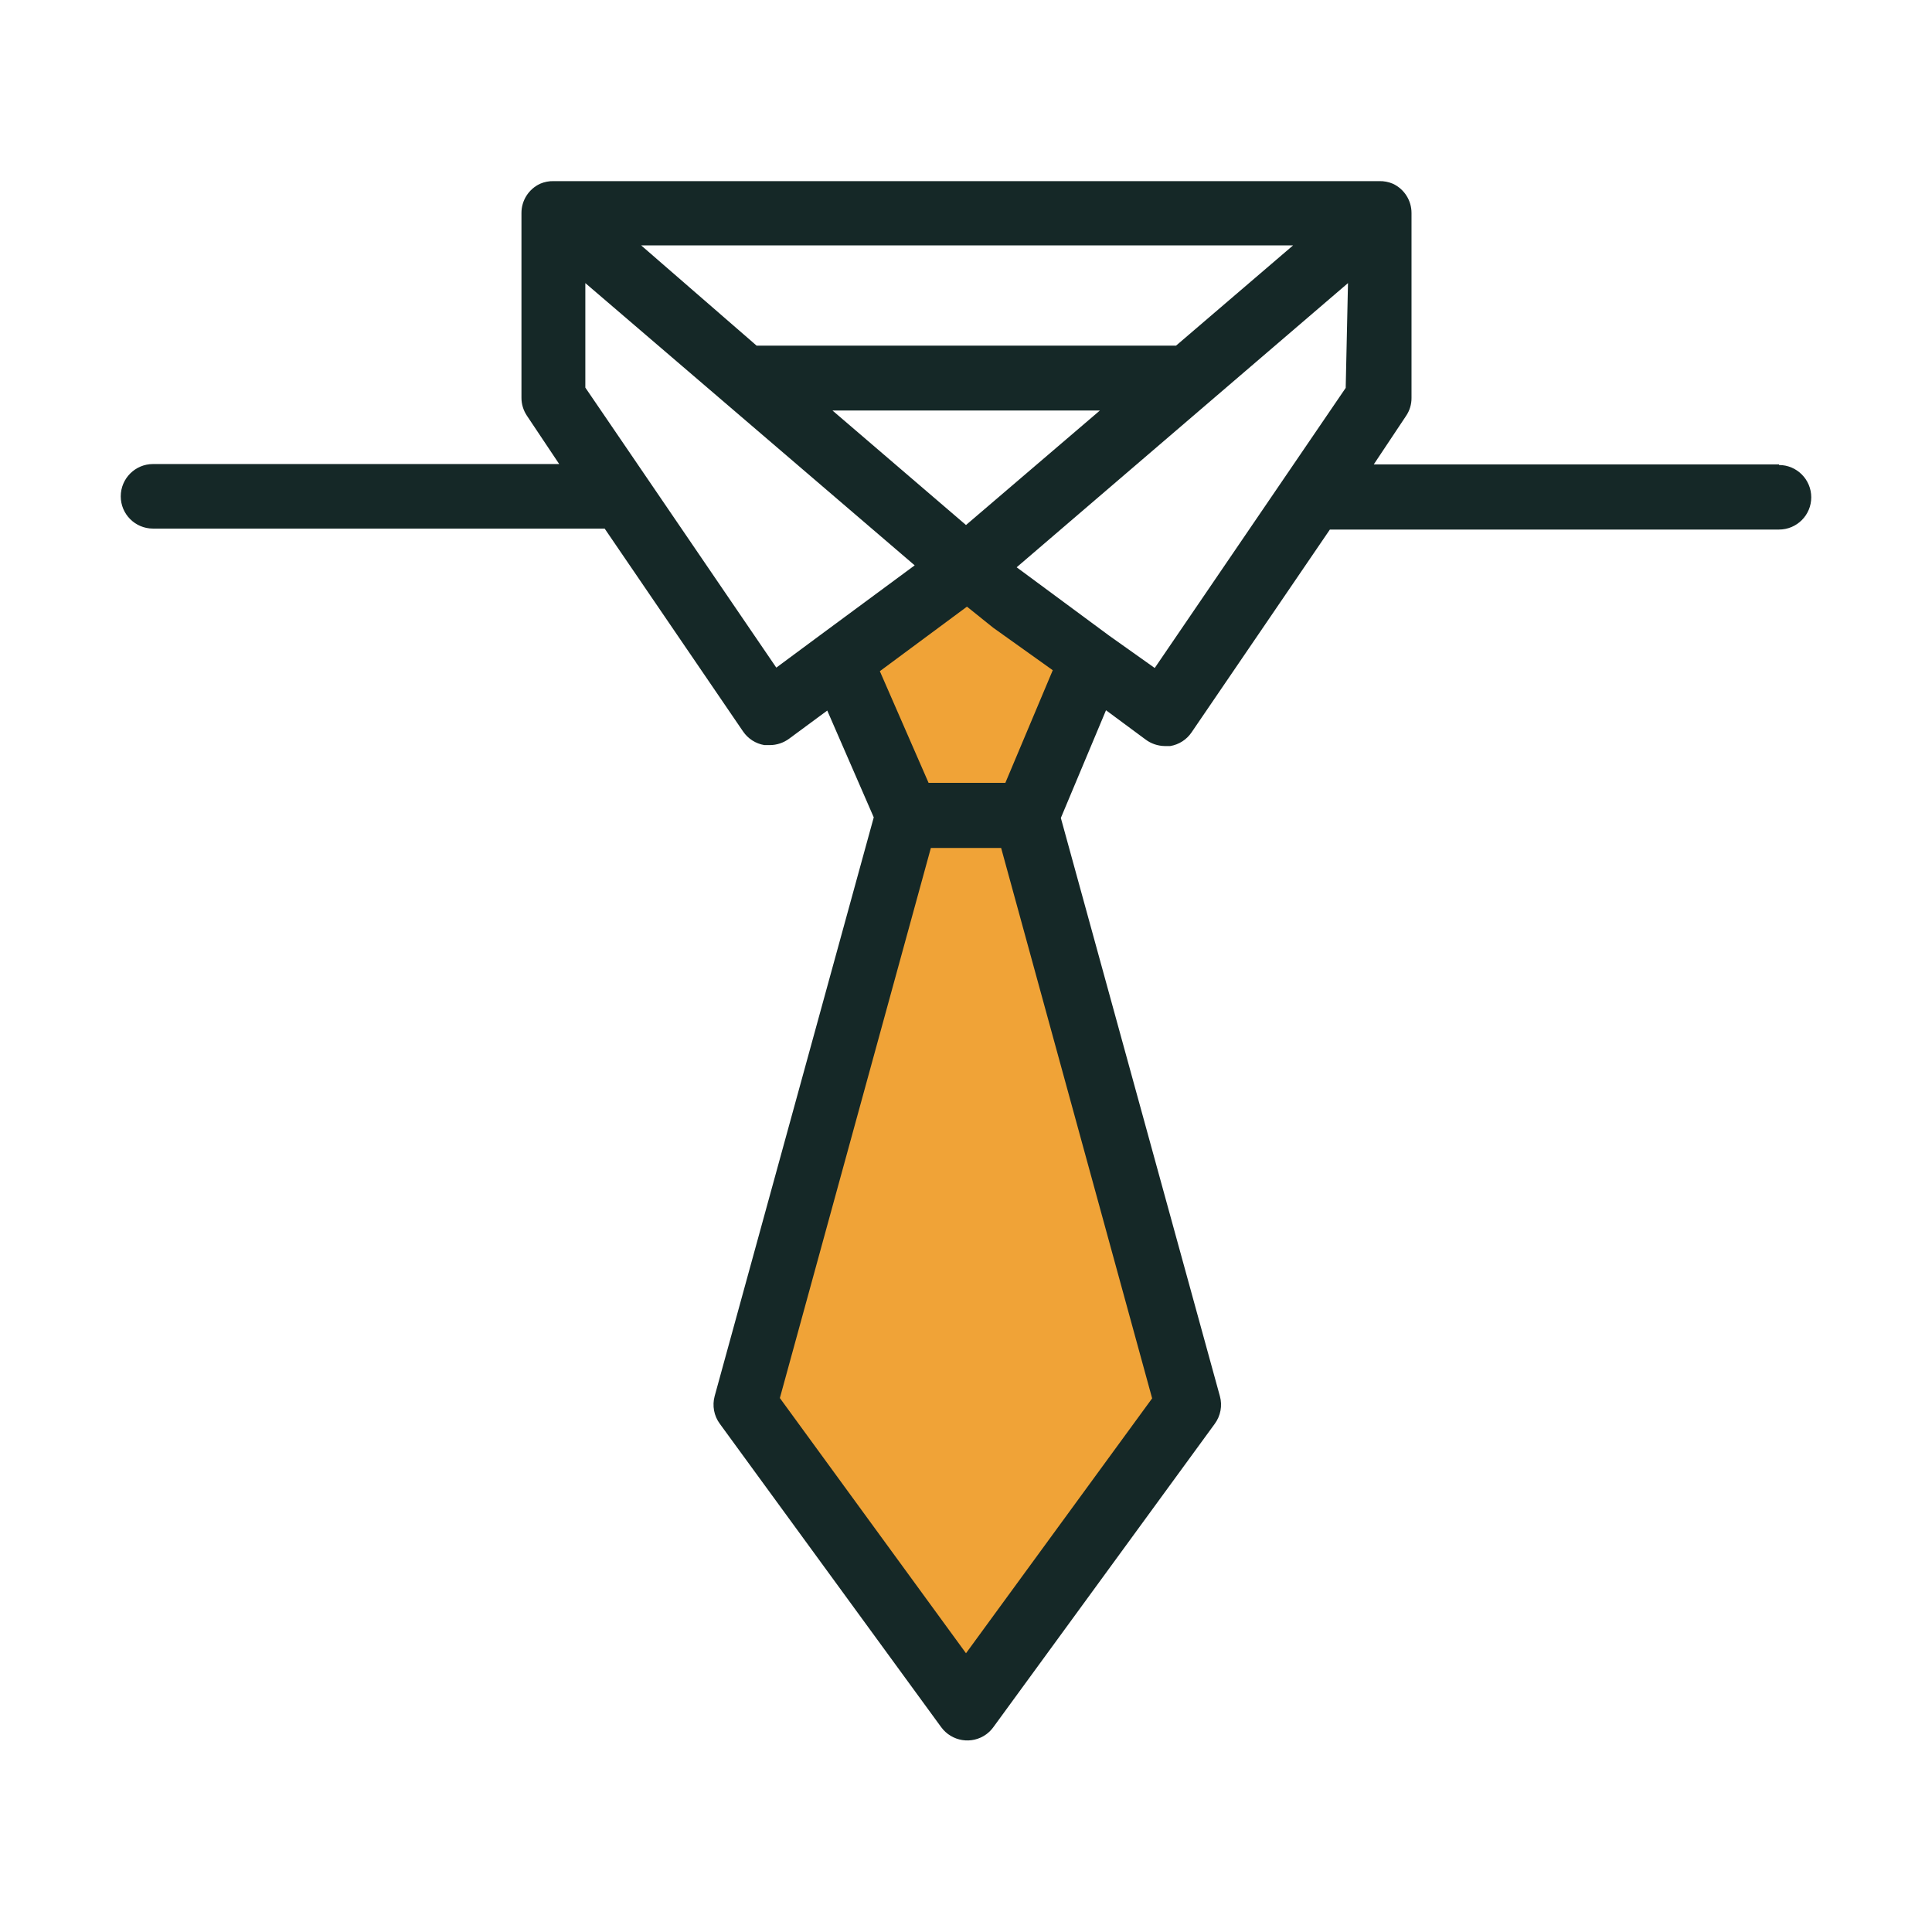 <svg width="32" height="32" viewBox="0 0 32 32" fill="none" xmlns="http://www.w3.org/2000/svg">
<path d="M15.027 13.597L13.916 11.038L16.016 9.488L18.095 11.016L17.01 13.597H15.027Z" fill="#F0A337"/>
<path d="M12.351 23.355L15.028 13.597H17.01L19.687 23.355L16.016 28.377L12.351 23.355Z" fill="#F0A337"/>
<path d="M29.466 7.692H22.754L23.288 6.89C23.348 6.802 23.38 6.698 23.379 6.591V3.529C23.38 3.321 23.259 3.131 23.07 3.043C22.999 3.013 22.922 2.998 22.845 3H9.171C9.094 2.998 9.017 3.013 8.947 3.043C8.757 3.131 8.636 3.321 8.637 3.529V6.586C8.636 6.692 8.668 6.796 8.727 6.885L9.262 7.686H2.534C2.239 7.686 2 7.926 2 8.221C2 8.516 2.239 8.755 2.534 8.755H10.015L12.308 12.116C12.39 12.236 12.517 12.317 12.66 12.341H12.751C12.867 12.341 12.979 12.303 13.072 12.234L13.702 11.769L14.472 13.538L11.837 23.124C11.794 23.282 11.825 23.451 11.923 23.583L15.588 28.606C15.762 28.845 16.096 28.899 16.335 28.726C16.381 28.692 16.421 28.652 16.454 28.606L20.12 23.583C20.217 23.451 20.249 23.282 20.205 23.124L17.571 13.548L18.319 11.764L18.976 12.25C19.067 12.318 19.178 12.355 19.292 12.357H19.382C19.526 12.333 19.653 12.252 19.735 12.132L22.027 8.771H29.466C29.761 8.771 30 8.532 30 8.237C30 7.942 29.761 7.702 29.466 7.702V7.692ZM21.418 4.064L19.479 5.725H12.532L10.619 4.064H21.418ZM16 8.696L13.788 6.799H18.218L16 8.696ZM16.449 10.396L17.437 11.101L16.652 12.966H15.38L14.573 11.117L16.016 10.048L16.449 10.396ZM13.579 10.524L12.858 11.058L9.695 6.42V4.689L15.15 9.364L13.579 10.524ZM19.083 23.161L16 27.383L12.917 23.156L15.418 14.045H16.582L19.083 23.161ZM22.289 6.425L19.126 11.064L18.372 10.529L16.839 9.396L22.327 4.689L22.289 6.425Z" fill="#152827"/>
</svg>
